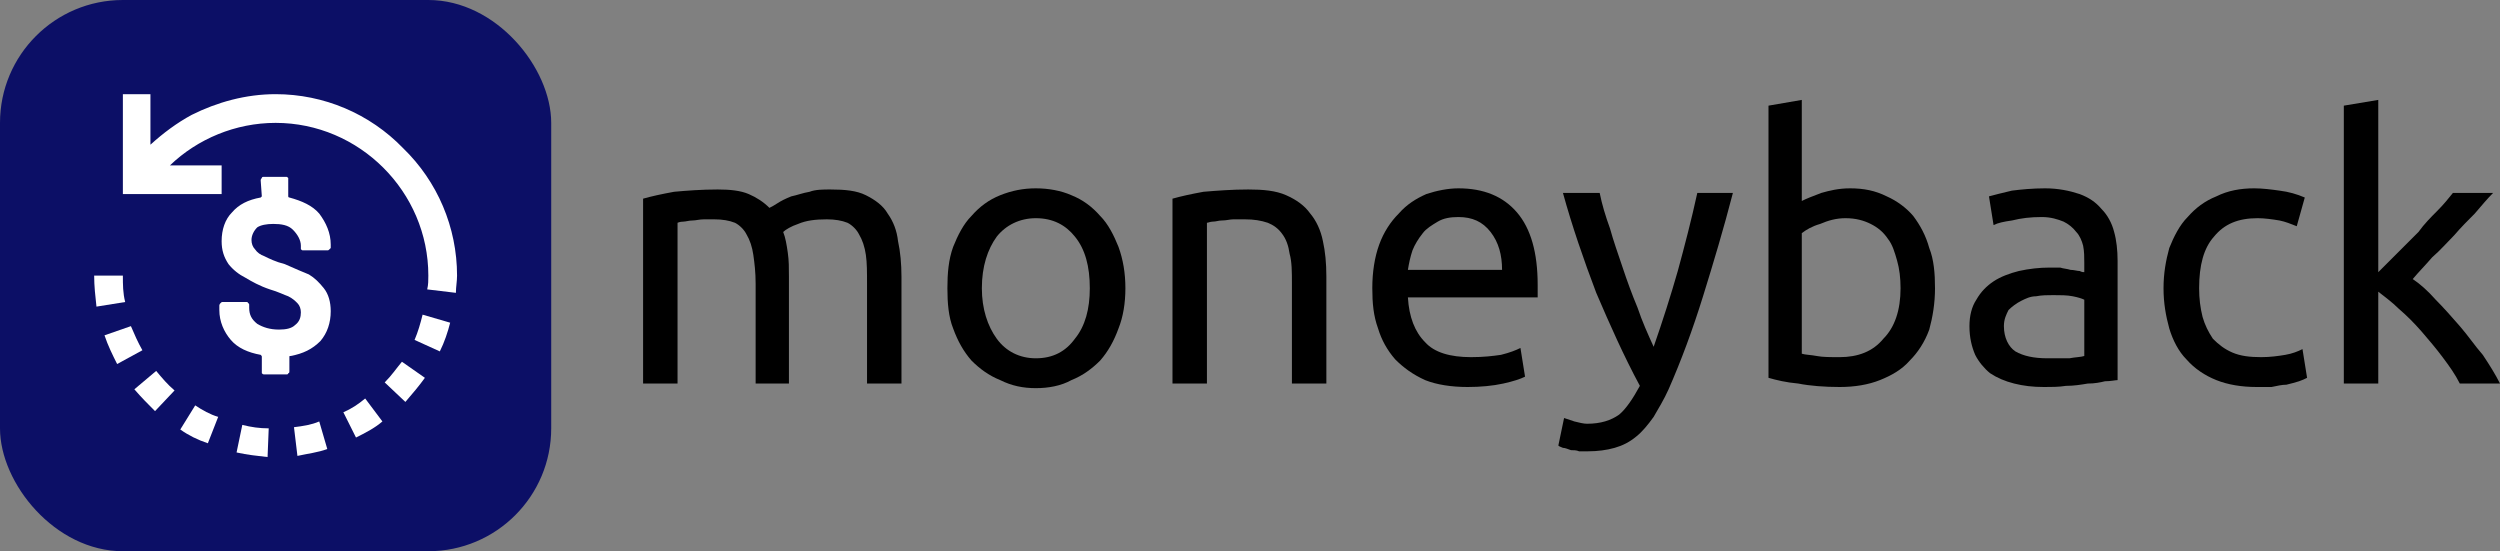 <?xml version="1.0" encoding="UTF-8"?>
<!DOCTYPE svg PUBLIC "-//W3C//DTD SVG 1.1//EN" "http://www.w3.org/Graphics/SVG/1.1/DTD/svg11.dtd">
<!-- Creator: CorelDRAW X7 -->
<svg xmlns="http://www.w3.org/2000/svg" xml:space="preserve" width="2177px" height="480px" version="1.1" style="shape-rendering:geometricPrecision; text-rendering:geometricPrecision; image-rendering:optimizeQuality; fill-rule:evenodd; clip-rule:evenodd"
viewBox="0 0 2177 480"
 xmlns:xlink="http://www.w3.org/1999/xlink"
 enable-background="new 0 0 512 512">
 <rect x="0" y="0" width="2177" height="480" fill="#808080" stroke="none"/>
 <defs>
  <style type="text/css">
   <![CDATA[
    .fil1 {fill:#0C0F66}
    .fil2 {fill:white}
    .fil0 {fill:black;fill-rule:nonzero}
    .fil3 {fill:white;fill-rule:nonzero}
   ]]>
  </style>
 </defs>
 <g id="Camada_x0020_1">
  <g id="_2420924165360">
   <path class="fil0" d="M560 173c7,-2 16,-4 27,-6 11,-1 24,-2 38,-2 11,0 20,1 27,4 7,3 13,7 18,12 2,-1 4,-2 7,-4 3,-2 7,-4 12,-6 5,-1 10,-3 16,-4 5,-2 12,-2 18,-2 13,0 23,1 31,5 8,4 15,9 19,16 5,7 8,15 9,24 2,9 3,20 3,31l0 93 -30 0 0 -87c0,-10 0,-18 -1,-25 -1,-7 -3,-13 -6,-18 -2,-4 -6,-8 -10,-10 -5,-2 -11,-3 -18,-3 -10,0 -18,1 -25,4 -6,2 -11,5 -13,7 2,5 3,11 4,18 1,7 1,13 1,21l0 93 -29 0 0 -87c0,-10 -1,-18 -2,-25 -1,-7 -3,-13 -6,-18 -2,-4 -6,-8 -10,-10 -5,-2 -11,-3 -18,-3 -3,0 -6,0 -9,0 -4,0 -7,1 -10,1 -3,0 -6,1 -8,1 -3,0 -5,1 -5,1l0 140 -30 0 0 -161z"/>
   <path id="1" class="fil0" d="M980 251c0,13 -2,25 -6,35 -4,11 -9,20 -16,28 -7,7 -15,13 -25,17 -9,5 -20,7 -31,7 -11,0 -21,-2 -31,-7 -10,-4 -18,-10 -25,-17 -7,-8 -12,-17 -16,-28 -4,-10 -5,-22 -5,-35 0,-13 1,-25 5,-36 4,-10 9,-20 16,-27 7,-8 15,-14 25,-18 10,-4 20,-6 31,-6 11,0 22,2 31,6 10,4 18,10 25,18 7,7 12,17 16,27 4,11 6,23 6,36zm-31 0c0,-19 -4,-34 -13,-45 -8,-10 -19,-16 -34,-16 -14,0 -26,6 -34,16 -8,11 -13,26 -13,45 0,18 5,33 13,44 8,11 20,17 34,17 15,0 26,-6 34,-17 9,-11 13,-26 13,-44z"/>
   <path id="2" class="fil0" d="M1021 173c7,-2 16,-4 27,-6 12,-1 25,-2 39,-2 13,0 24,1 33,5 9,4 16,9 21,16 5,6 9,14 11,24 2,9 3,19 3,31l0 93 -30 0 0 -87c0,-10 0,-19 -2,-26 -1,-7 -3,-13 -7,-18 -3,-4 -7,-7 -12,-9 -6,-2 -12,-3 -20,-3 -3,0 -6,0 -10,0 -3,0 -6,1 -10,1 -3,0 -5,1 -8,1 -2,0 -4,1 -5,1l0 140 -30 0 0 -161z"/>
   <path id="3" class="fil0" d="M1195 251c0,-14 2,-27 6,-38 4,-11 10,-20 17,-27 7,-8 15,-13 24,-17 9,-3 19,-5 28,-5 22,0 39,7 51,21 12,14 18,35 18,63 0,2 0,3 0,5 0,2 0,4 0,6l-113 0c1,17 6,30 15,39 8,9 22,13 40,13 11,0 19,-1 26,-2 8,-2 13,-4 17,-6l4 25c-4,2 -10,4 -19,6 -9,2 -20,3 -31,3 -14,0 -27,-2 -37,-6 -11,-5 -19,-11 -26,-18 -7,-8 -12,-17 -15,-27 -4,-11 -5,-22 -5,-35zm113 -16c0,-13 -3,-24 -10,-33 -7,-9 -16,-13 -28,-13 -7,0 -13,1 -18,4 -5,3 -10,6 -13,10 -4,5 -7,10 -9,15 -2,6 -3,11 -4,17l82 0z"/>
   <path id="4" class="fil0" d="M1362 364c3,1 6,2 9,3 4,1 8,2 11,2 12,0 21,-3 28,-8 6,-5 12,-14 18,-25 -14,-26 -26,-53 -38,-81 -11,-29 -21,-58 -29,-87l32 0c2,10 5,20 9,31 3,11 7,22 11,34 4,12 8,23 13,35 4,12 9,23 14,34 8,-23 15,-45 21,-66 6,-22 12,-45 17,-68l31 0c-8,31 -17,61 -26,90 -9,29 -19,56 -30,81 -4,9 -9,17 -13,24 -5,7 -10,13 -15,17 -6,5 -12,8 -19,10 -7,2 -15,3 -23,3 -3,0 -5,0 -8,0 -2,-1 -5,-1 -7,-1 -3,-1 -5,-2 -7,-2 -2,-1 -3,-1 -4,-2l5 -24z"/>
   <path id="5" class="fil0" d="M1569 175c4,-2 9,-4 17,-7 7,-2 15,-4 25,-4 12,0 22,2 32,7 9,4 17,10 23,17 6,8 11,17 14,28 4,10 5,22 5,35 0,13 -2,25 -5,36 -4,11 -10,20 -17,27 -7,8 -16,13 -26,17 -10,4 -22,6 -35,6 -13,0 -26,-1 -36,-3 -11,-1 -19,-3 -26,-5l0 -237 29 -5 0 88zm0 133c3,1 8,1 13,2 5,1 12,1 20,1 16,0 29,-5 38,-16 10,-10 15,-25 15,-44 0,-9 -1,-17 -3,-24 -2,-7 -4,-14 -8,-19 -4,-6 -9,-10 -15,-13 -6,-3 -13,-5 -22,-5 -8,0 -15,2 -22,5 -7,2 -12,5 -16,8l0 105z"/>
   <path id="6" class="fil0" d="M1783 312c7,0 13,0 19,0 5,-1 10,-1 13,-2l0 -49c-2,-1 -5,-2 -10,-3 -5,-1 -11,-1 -17,-1 -5,0 -10,0 -15,1 -5,0 -9,2 -13,4 -4,2 -8,5 -11,8 -2,4 -4,8 -4,14 0,10 4,18 10,22 7,4 16,6 28,6zm-2 -148c11,0 21,2 30,5 8,3 14,7 19,13 5,5 9,12 11,20 2,7 3,16 3,25l0 104c-2,0 -6,1 -11,1 -4,1 -9,2 -15,2 -6,1 -12,2 -19,2 -6,1 -13,1 -19,1 -10,0 -18,-1 -26,-3 -8,-2 -15,-5 -21,-9 -5,-4 -10,-10 -13,-16 -3,-7 -5,-15 -5,-25 0,-9 2,-17 6,-23 4,-7 9,-12 15,-16 6,-4 14,-7 22,-9 9,-2 18,-3 27,-3 3,0 6,0 9,0 3,1 6,1 9,2 3,0 6,1 8,1 2,1 3,1 4,1l0 -8c0,-5 0,-10 -1,-15 -1,-4 -3,-9 -6,-12 -3,-4 -7,-7 -11,-9 -5,-2 -11,-4 -19,-4 -10,0 -18,1 -26,3 -7,1 -12,2 -16,4l-4 -25c4,-1 11,-3 20,-5 8,-1 18,-2 29,-2z"/>
   <path id="7" class="fil0" d="M1965 337c-13,0 -25,-2 -35,-6 -10,-4 -19,-10 -26,-18 -7,-7 -12,-17 -15,-27 -3,-11 -5,-22 -5,-35 0,-13 2,-24 5,-35 4,-10 9,-20 16,-27 7,-8 15,-14 25,-18 10,-5 21,-7 33,-7 7,0 15,1 22,2 8,1 15,3 22,6l-7 25c-5,-2 -10,-4 -15,-5 -6,-1 -13,-2 -19,-2 -17,0 -29,5 -38,16 -9,10 -13,25 -13,45 0,9 1,17 3,25 2,7 5,13 9,19 5,5 10,9 17,12 7,3 15,4 25,4 8,0 15,-1 21,-2 6,-1 11,-3 15,-5l4 25c-2,1 -4,2 -7,3 -3,1 -7,2 -11,3 -4,0 -8,1 -13,2 -4,0 -9,0 -13,0z"/>
   <path id="8" class="fil0" d="M2101 243c6,4 13,10 20,18 7,7 14,15 21,23 7,8 13,17 20,25 6,9 11,17 15,25l-35 0c-4,-8 -9,-15 -15,-23 -6,-8 -12,-15 -18,-22 -7,-8 -13,-14 -20,-20 -6,-6 -13,-11 -18,-15l0 80 -30 0 0 -242 30 -5 0 150c5,-5 10,-10 16,-16 7,-7 13,-13 19,-19 5,-7 11,-13 16,-18 6,-6 10,-11 14,-16l35 0c-5,5 -10,11 -16,18 -6,6 -12,12 -18,19 -6,6 -12,13 -19,19 -6,7 -12,13 -17,19z"/>
   <rect class="fil1" width="480" height="480" rx="107" ry="107"/>
   <g>
    <g>
     <path class="fil2" d="M351 129c-29,-30 -69,-47 -111,-47 -26,0 -51,7 -73,18 -13,7 -25,16 -36,26l0 -44 -24 0 0 87 86 0 0 -25 -45 0c24,-23 57,-37 92,-37 73,0 133,60 133,133 0,4 0,8 -1,12l25 3c0,-5 1,-10 1,-15l-13 0 13 0c0,-42 -17,-82 -47,-111z"/>
     <polygon class="fil2" points="398,240 398,240 398,240 "/>
     <path class="fil2" d="M136 323l-19 16c6,7 12,13 18,19l17 -18c-6,-5 -11,-11 -16,-17z"/>
     <path class="fil2" d="M114 284l-23 8c3,9 7,17 11,25l22 -12c-4,-7 -7,-14 -10,-21z"/>
     <path class="fil2" d="M107 240l-25 0c0,9 1,18 2,27l25 -4c-2,-8 -2,-15 -2,-23z"/>
     <path class="fil2" d="M170 353l-13 21c7,5 15,9 24,12l9 -23c-7,-2 -14,-6 -20,-10z"/>
     <path class="fil2" d="M368 274c-2,8 -4,15 -7,22l22 10c4,-8 7,-17 9,-25l-24 -7z"/>
     <path class="fil2" d="M318 347c-6,5 -12,9 -19,12l11 22c8,-4 16,-8 23,-14l-15 -20z"/>
     <path class="fil2" d="M350 315c-5,6 -9,12 -15,18l18 17c6,-7 12,-14 17,-21l-20 -14z"/>
     <path class="fil2" d="M278 367c-7,3 -14,4 -22,5l3 25c9,-2 18,-3 26,-6l-7 -24z"/>
     <path class="fil2" d="M211 370l-5 24c9,2 18,3 27,4l1 -25c-8,0 -15,-1 -23,-3z"/>
    </g>
    <path class="fil3" d="M288 271c0,10 -3,19 -9,26 -7,7 -15,11 -26,13 -1,0 -1,0 -1,1l0 12c0,1 0,2 -1,2 0,1 -1,1 -1,1l-20 0c-1,0 -1,0 -2,-1 0,0 0,-1 0,-2l0 -12c0,-1 0,-1 -1,-2 -11,-2 -20,-6 -26,-13 -6,-7 -10,-16 -10,-26l0 -4c0,-1 1,-2 1,-2 1,-1 1,-1 2,-1l21 0c0,0 1,0 1,1 1,0 1,1 1,2l0 2c0,6 2,10 7,14 5,3 11,5 19,5 6,0 11,-1 14,-4 4,-3 5,-7 5,-11 0,-3 -1,-6 -3,-8 -2,-2 -4,-4 -8,-6 -3,-1 -9,-4 -16,-6 -9,-3 -16,-7 -21,-10 -6,-3 -11,-7 -15,-12 -4,-6 -6,-12 -6,-20 0,-10 3,-19 9,-25 6,-7 14,-11 25,-13 0,0 1,-1 1,-1l-1 -14c0,-1 1,-2 1,-2 0,-1 1,-1 2,-1l19 0c1,0 1,0 2,1 0,0 0,1 0,2l0 14c0,1 1,1 1,1 11,3 20,7 26,14 6,8 10,17 10,27l0 3c0,0 -1,1 -1,1 -1,1 -1,1 -2,1l-21 0c-1,0 -1,0 -2,-1 0,0 0,-1 0,-1l0 -2c0,-5 -3,-10 -7,-14 -4,-4 -10,-5 -17,-5 -6,0 -11,1 -14,3 -3,3 -5,7 -5,11 0,3 1,6 3,8 2,3 5,5 8,6 4,2 10,5 18,7 9,4 16,7 21,9 5,3 9,7 13,12 4,5 6,12 6,20z"/>
   </g>
  </g>
 </g>
</svg>

